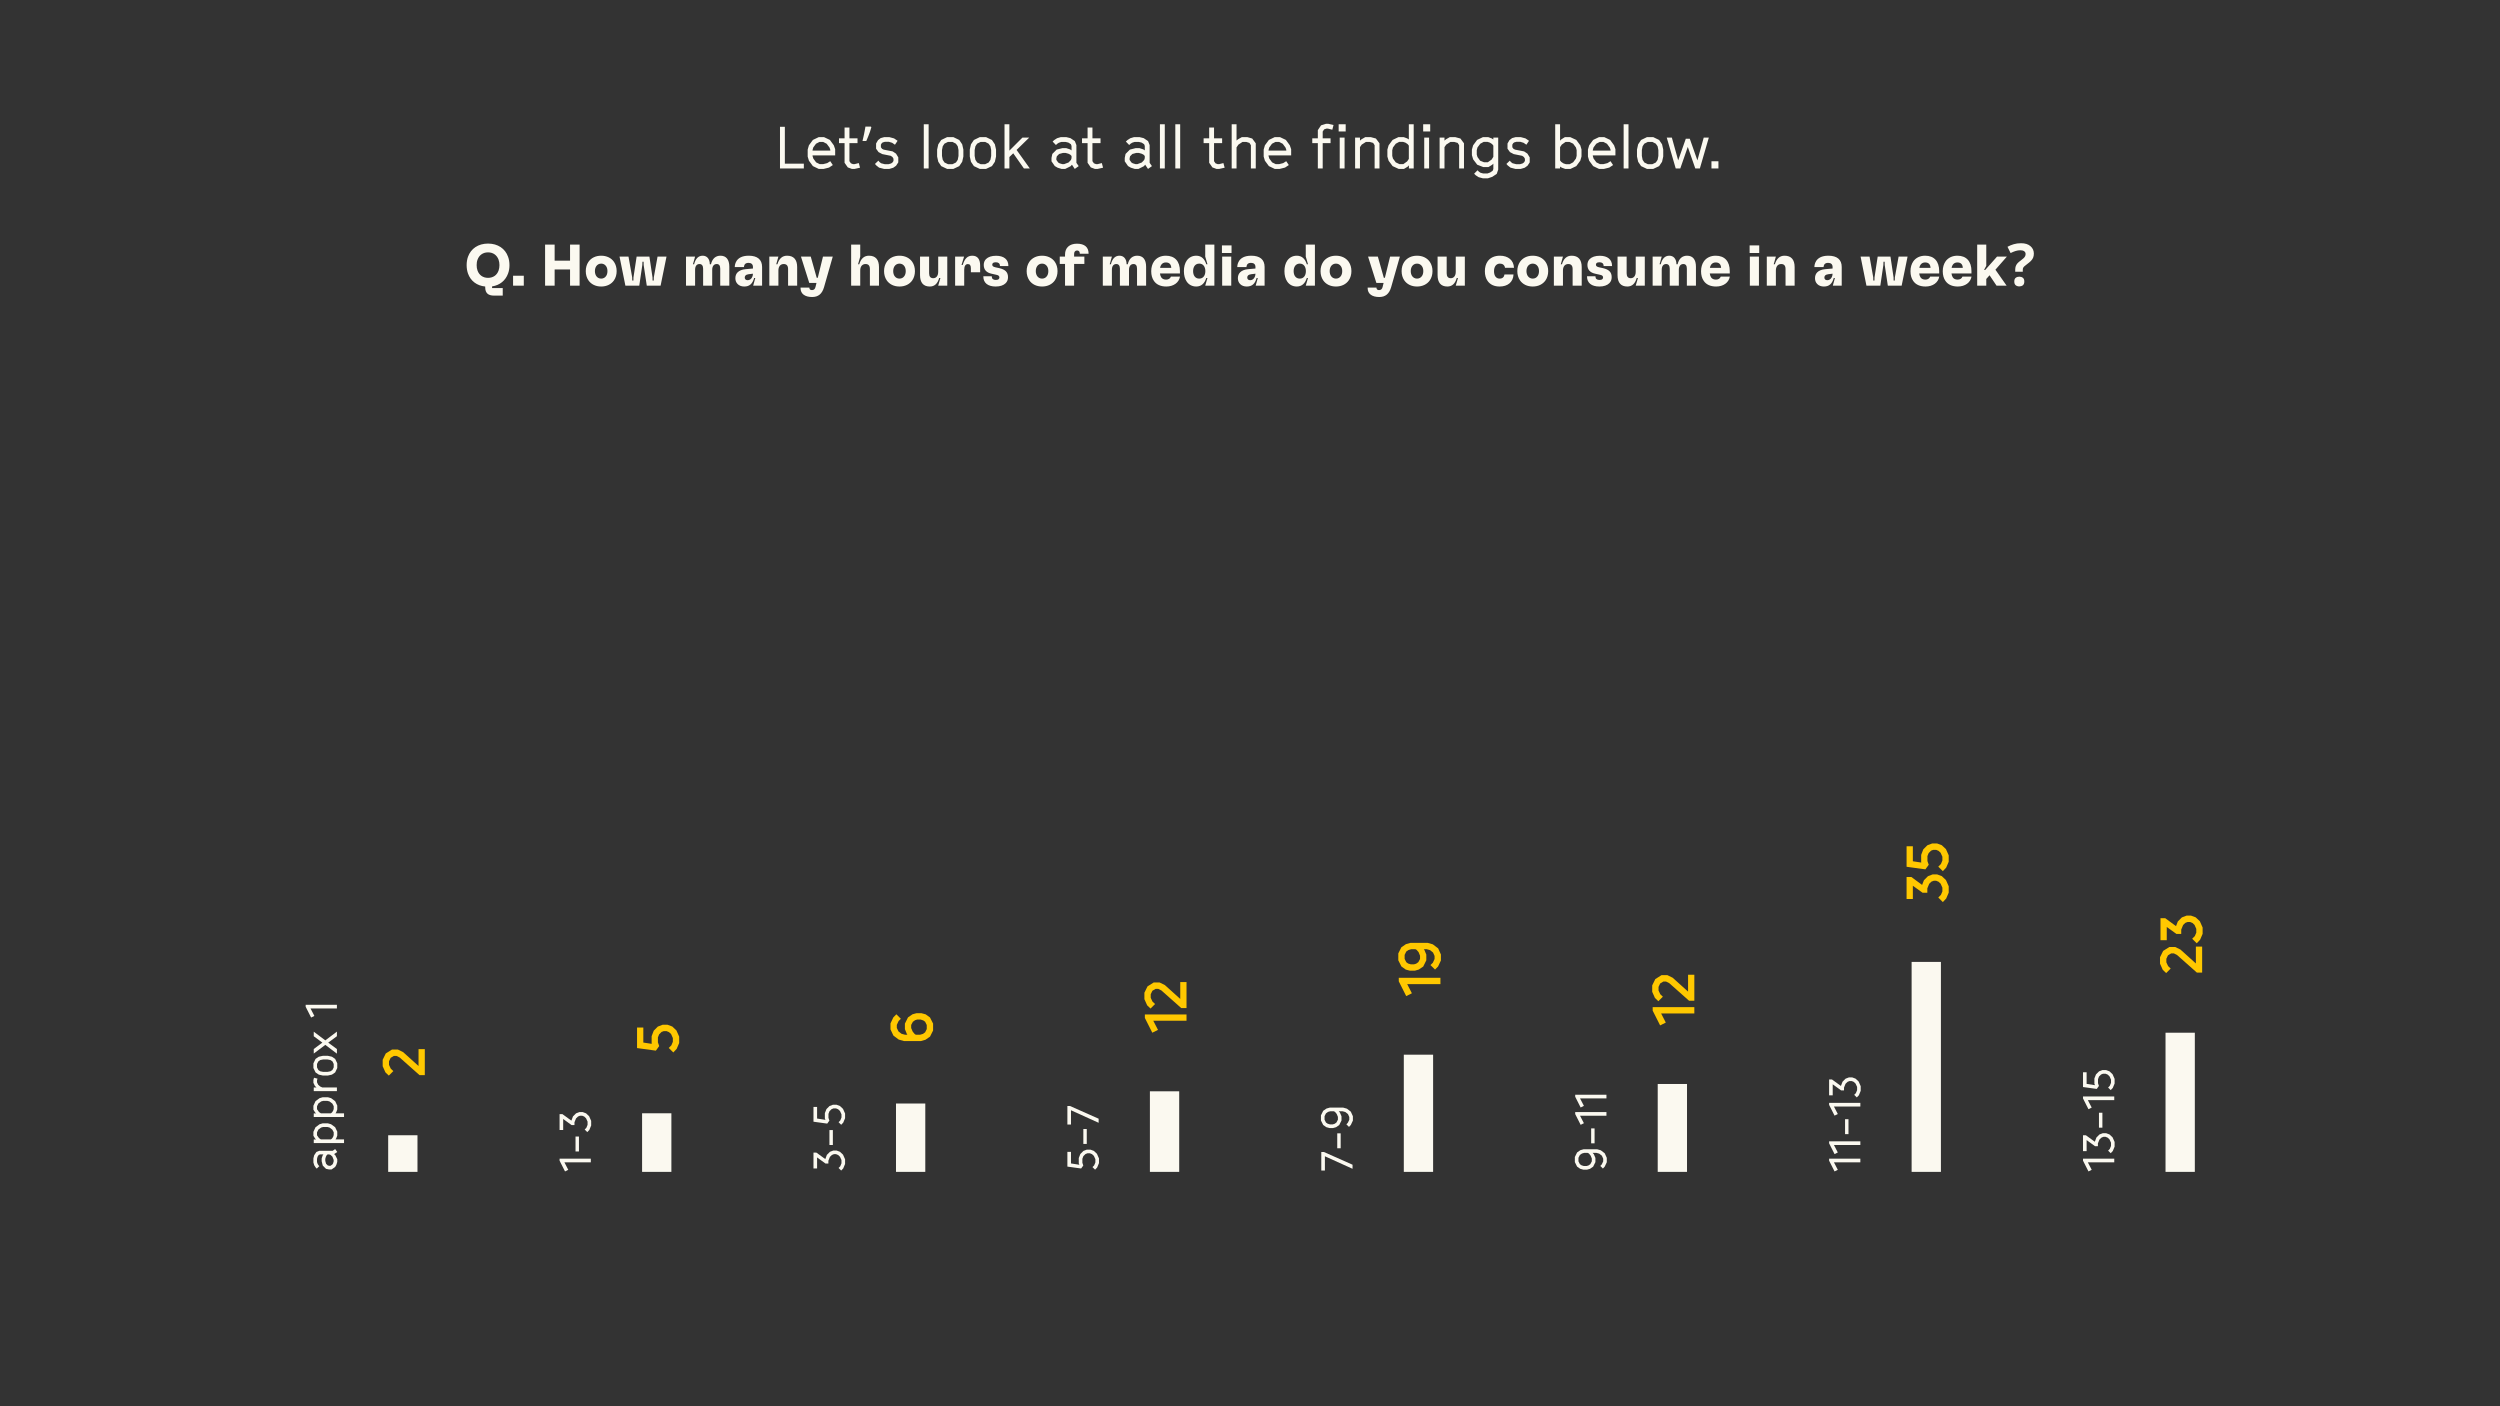 <svg width="1024" height="576" viewBox="0 0 1024 576" fill="none" xmlns="http://www.w3.org/2000/svg">
<rect x="0" y="0" width="1024" height="576" fill="#333333" stroke="none"/>
<g clip-path="url(#clip0_79_510)">
<path d="M199.895 113.808C197.783 113.808 196.247 112.656 195.599 110.832C195.335 110.136 195.239 109.416 195.239 108.6C195.239 107.784 195.335 107.04 195.599 106.368C196.247 104.544 197.783 103.368 199.895 103.368C202.031 103.368 203.543 104.544 204.215 106.368C204.455 107.04 204.575 107.784 204.575 108.6C204.575 109.416 204.455 110.136 204.215 110.832C203.543 112.704 202.007 113.808 199.895 113.808ZM191.135 108.6C191.135 109.848 191.327 111 191.687 112.032C192.767 115.08 195.311 117.024 198.743 117.36V117.672C198.743 120.096 199.991 121.08 202.367 121.08H205.919V117.984H201.551V117.312C204.743 116.832 207.071 114.888 208.103 112.032C208.487 111 208.679 109.848 208.679 108.6C208.679 107.352 208.487 106.2 208.103 105.168C206.927 101.832 203.927 99.768 199.895 99.768C195.887 99.768 192.887 101.832 191.687 105.168C191.327 106.2 191.135 107.352 191.135 108.6ZM210.153 117H214.545V112.944H210.153V117ZM233.492 117H237.404V100.2H233.492V106.776H227.18V100.2H223.268V117H227.18V110.376H233.492V117ZM246.243 117.36C248.523 117.36 250.395 116.424 251.499 114.816C252.195 113.784 252.579 112.512 252.579 111.048C252.579 109.584 252.195 108.312 251.499 107.28C250.395 105.672 248.523 104.736 246.243 104.736C243.963 104.736 242.115 105.672 241.011 107.28C240.315 108.312 239.931 109.584 239.931 111.048C239.931 112.512 240.315 113.784 241.011 114.816C242.115 116.424 243.963 117.36 246.243 117.36ZM243.675 111.048C243.675 110.232 243.891 109.536 244.227 109.032C244.683 108.36 245.403 107.976 246.243 107.976C247.107 107.976 247.803 108.36 248.259 109.032C248.619 109.536 248.811 110.232 248.811 111.048C248.811 111.864 248.619 112.56 248.259 113.064C247.803 113.736 247.107 114.12 246.243 114.12C245.403 114.12 244.683 113.736 244.227 113.064C243.891 112.56 243.675 111.864 243.675 111.048ZM256.157 117H261.845L263.093 108.528L263.141 107.208H263.621L263.645 108.528L264.917 117H270.581L273.005 105.096H269.333L267.797 113.616L267.773 114.912H267.293L267.269 113.616L265.997 105.096H260.765L259.469 113.616L259.445 114.912H258.965L258.941 113.616L257.429 105.096H253.757L256.157 117ZM280.991 117H284.711V110.52C284.711 109.008 285.359 108.144 286.535 108.144C287.423 108.144 287.999 108.792 287.999 110.04V117H291.719V110.52C291.719 109.032 292.415 108.144 293.567 108.144C294.527 108.144 295.007 108.792 295.007 110.04V117H298.727V109.248C298.727 106.32 297.455 104.736 295.103 104.736C293.303 104.736 291.791 105.744 291.215 108.24H290.735C290.735 105.936 289.463 104.736 287.831 104.736C286.031 104.736 284.879 105.96 284.303 108.24H283.823L284.711 105.096H280.991V117ZM304.83 117.36C306.99 117.36 308.238 116.256 308.886 113.856H309.366L308.502 117H312.15V109.344C312.15 106.32 310.23 104.736 306.678 104.736C301.014 104.736 300.966 108.912 300.966 109.32V109.392H304.734V109.32C304.734 109.152 304.758 107.664 306.558 107.664C307.758 107.664 308.406 108.264 308.406 109.344V109.992L305.406 110.256C303.942 110.376 302.838 110.832 302.118 111.552C301.518 112.152 301.206 112.968 301.206 113.976C301.206 114.96 301.542 115.752 302.142 116.352C302.766 117 303.726 117.36 304.83 117.36ZM305.046 113.664C305.046 113.328 305.166 113.04 305.358 112.848C305.646 112.56 306.054 112.392 306.63 112.32L308.406 112.104V112.176C308.406 112.968 307.902 114.768 306.222 114.768C305.838 114.768 305.526 114.648 305.334 114.456C305.142 114.264 305.046 114 305.046 113.664ZM315.116 117H318.836V110.784C318.836 109.128 319.676 108.144 321.02 108.144C322.22 108.144 322.796 108.864 322.796 110.184V117H326.516V109.392C326.516 106.344 325.1 104.736 322.388 104.736C320.42 104.736 319.1 105.936 318.428 108.24H317.948L318.836 105.096H315.116V117ZM332.63 121.656C335.126 121.656 336.71 120.432 337.526 117.624L341.102 105.096H337.094L334.958 113.784H334.526L332.078 105.096H328.07L331.478 115.896H334.43L334.022 117.576C333.806 118.464 333.278 118.824 332.582 118.824C331.91 118.824 331.526 118.488 331.526 117.96V117.792H327.902V118.032C327.902 120.384 329.75 121.656 332.63 121.656ZM348.631 117H352.351V110.784C352.351 109.128 353.191 108.144 354.535 108.144C355.735 108.144 356.311 108.864 356.311 110.184V117H360.031V109.392C360.031 106.344 358.639 104.736 355.927 104.736C353.959 104.736 352.615 105.936 351.943 108.24H351.463L352.351 105.096V100.2H348.631V117ZM368.423 117.36C370.703 117.36 372.575 116.424 373.679 114.816C374.375 113.784 374.759 112.512 374.759 111.048C374.759 109.584 374.375 108.312 373.679 107.28C372.575 105.672 370.703 104.736 368.423 104.736C366.143 104.736 364.295 105.672 363.191 107.28C362.495 108.312 362.111 109.584 362.111 111.048C362.111 112.512 362.495 113.784 363.191 114.816C364.295 116.424 366.143 117.36 368.423 117.36ZM365.855 111.048C365.855 110.232 366.071 109.536 366.407 109.032C366.863 108.36 367.583 107.976 368.423 107.976C369.287 107.976 369.983 108.36 370.439 109.032C370.799 109.536 370.991 110.232 370.991 111.048C370.991 111.864 370.799 112.56 370.439 113.064C369.983 113.736 369.287 114.12 368.423 114.12C367.583 114.12 366.863 113.736 366.407 113.064C366.071 112.56 365.855 111.864 365.855 111.048ZM380.853 117.36C382.773 117.36 384.045 116.184 384.693 113.856H385.197L384.285 117H388.005V105.096H384.285V111.312C384.285 112.968 383.493 113.952 382.245 113.952C381.117 113.952 380.565 113.256 380.565 111.912V105.096H376.845V112.704C376.845 115.752 378.189 117.36 380.853 117.36ZM391.217 117H394.937V110.568C394.937 108.984 395.489 108.168 396.425 108.168C397.265 108.168 397.673 108.672 397.673 109.944V111.528H401.465V108.744C401.465 106.176 400.385 104.736 398.273 104.736C396.353 104.736 395.129 105.84 394.337 108.528H393.833L394.889 105.096H391.217V117ZM407.841 117.36C409.689 117.36 411.057 116.856 411.921 115.992C412.545 115.368 412.881 114.576 412.881 113.544C412.881 111.504 411.801 110.4 409.281 109.824L407.721 109.488C406.785 109.272 406.425 108.96 406.425 108.432C406.425 108.168 406.521 107.952 406.665 107.784C406.929 107.544 407.313 107.424 407.889 107.424C408.945 107.424 409.569 107.928 409.569 108.864V108.984H413.025V108.864C413.025 106.296 411.201 104.76 408.009 104.76C406.161 104.76 404.769 105.24 403.881 106.104C403.257 106.728 402.945 107.544 402.945 108.504C402.945 110.472 404.025 111.648 406.113 112.104L408.129 112.56C409.017 112.728 409.353 113.088 409.353 113.64C409.353 113.928 409.257 114.144 409.089 114.312C408.849 114.552 408.441 114.672 407.889 114.672C406.833 114.672 406.233 114.192 406.233 113.28V113.16H402.777V113.28C402.777 115.872 404.625 117.36 407.841 117.36ZM426.829 117.36C429.109 117.36 430.981 116.424 432.085 114.816C432.781 113.784 433.165 112.512 433.165 111.048C433.165 109.584 432.781 108.312 432.085 107.28C430.981 105.672 429.109 104.736 426.829 104.736C424.549 104.736 422.701 105.672 421.597 107.28C420.901 108.312 420.517 109.584 420.517 111.048C420.517 112.512 420.901 113.784 421.597 114.816C422.701 116.424 424.549 117.36 426.829 117.36ZM424.261 111.048C424.261 110.232 424.477 109.536 424.813 109.032C425.269 108.36 425.989 107.976 426.829 107.976C427.693 107.976 428.389 108.36 428.845 109.032C429.205 109.536 429.397 110.232 429.397 111.048C429.397 111.864 429.205 112.56 428.845 113.064C428.389 113.736 427.693 114.12 426.829 114.12C425.989 114.12 425.269 113.736 424.813 113.064C424.477 112.56 424.261 111.864 424.261 111.048ZM436.237 104.256V105.096H434.077V108.096H436.237V117H439.957V108.096H444.157V105.096H439.957V103.992C439.957 103.128 440.413 102.6 441.181 102.6C441.853 102.6 442.285 103.008 442.285 103.848V103.92H445.885V103.848C445.885 101.184 444.157 99.816 441.133 99.816C438.061 99.816 436.237 101.496 436.237 104.256ZM451.71 117H455.43V110.52C455.43 109.008 456.078 108.144 457.254 108.144C458.142 108.144 458.718 108.792 458.718 110.04V117H462.438V110.52C462.438 109.032 463.134 108.144 464.286 108.144C465.246 108.144 465.726 108.792 465.726 110.04V117H469.446V109.248C469.446 106.32 468.174 104.736 465.822 104.736C464.022 104.736 462.51 105.744 461.934 108.24H461.454C461.454 105.936 460.182 104.736 458.55 104.736C456.75 104.736 455.598 105.96 455.022 108.24H454.542L455.43 105.096H451.71V117ZM477.708 117.36C480.708 117.36 482.916 115.728 483.324 113.304H479.604C479.316 114.12 478.572 114.528 477.636 114.528C476.7 114.528 476.076 114.216 475.668 113.64C475.38 113.232 475.212 112.68 475.116 112.008H483.3V111.048C483.3 107.064 481.236 104.736 477.54 104.736C475.5 104.736 473.748 105.552 472.692 107.064C471.972 108.096 471.54 109.464 471.54 111.096C471.54 112.704 471.924 114.024 472.644 115.056C473.676 116.568 475.404 117.36 477.708 117.36ZM475.164 109.728C475.236 109.224 475.404 108.792 475.644 108.456C476.076 107.808 476.748 107.496 477.54 107.496C478.932 107.496 479.7 108.264 479.748 109.728H475.164ZM489.991 117.36C492.055 117.36 493.399 116.088 494.095 113.856H494.575L493.663 117H497.407V100.2H493.663V105.096L494.575 108.24H494.095C493.399 106.008 492.055 104.736 489.991 104.736C488.335 104.736 486.967 105.48 486.079 106.752C485.335 107.832 484.927 109.296 484.927 111.048C484.927 112.8 485.335 114.264 486.079 115.344C486.967 116.64 488.335 117.36 489.991 117.36ZM488.695 111.048C488.695 110.184 488.911 109.464 489.271 108.936C489.703 108.312 490.375 107.976 491.215 107.976C492.031 107.976 492.703 108.312 493.135 108.936C493.495 109.464 493.711 110.184 493.711 111.048C493.711 111.936 493.495 112.656 493.135 113.16C492.703 113.784 492.031 114.12 491.215 114.12C490.375 114.12 489.703 113.784 489.271 113.16C488.911 112.656 488.695 111.936 488.695 111.048ZM500.6 117H504.32V105.096H500.6V117ZM500.504 103.632H504.44V100.512H500.504V103.632ZM510.658 117.36C512.818 117.36 514.066 116.256 514.714 113.856H515.194L514.33 117H517.978V109.344C517.978 106.32 516.058 104.736 512.506 104.736C506.842 104.736 506.794 108.912 506.794 109.32V109.392H510.562V109.32C510.562 109.152 510.586 107.664 512.386 107.664C513.586 107.664 514.234 108.264 514.234 109.344V109.992L511.234 110.256C509.77 110.376 508.666 110.832 507.946 111.552C507.346 112.152 507.034 112.968 507.034 113.976C507.034 114.96 507.37 115.752 507.97 116.352C508.594 117 509.554 117.36 510.658 117.36ZM510.874 113.664C510.874 113.328 510.994 113.04 511.186 112.848C511.474 112.56 511.882 112.392 512.458 112.32L514.234 112.104V112.176C514.234 112.968 513.73 114.768 512.05 114.768C511.666 114.768 511.354 114.648 511.162 114.456C510.97 114.264 510.874 114 510.874 113.664ZM531.171 117.36C533.235 117.36 534.579 116.088 535.275 113.856H535.755L534.843 117H538.587V100.2H534.843V105.096L535.755 108.24H535.275C534.579 106.008 533.235 104.736 531.171 104.736C529.515 104.736 528.147 105.48 527.259 106.752C526.515 107.832 526.107 109.296 526.107 111.048C526.107 112.8 526.515 114.264 527.259 115.344C528.147 116.64 529.515 117.36 531.171 117.36ZM529.875 111.048C529.875 110.184 530.091 109.464 530.451 108.936C530.883 108.312 531.555 107.976 532.395 107.976C533.211 107.976 533.883 108.312 534.315 108.936C534.675 109.464 534.891 110.184 534.891 111.048C534.891 111.936 534.675 112.656 534.315 113.16C533.883 113.784 533.211 114.12 532.395 114.12C531.555 114.12 530.883 113.784 530.451 113.16C530.091 112.656 529.875 111.936 529.875 111.048ZM547.204 117.36C549.484 117.36 551.356 116.424 552.46 114.816C553.156 113.784 553.54 112.512 553.54 111.048C553.54 109.584 553.156 108.312 552.46 107.28C551.356 105.672 549.484 104.736 547.204 104.736C544.924 104.736 543.076 105.672 541.972 107.28C541.276 108.312 540.892 109.584 540.892 111.048C540.892 112.512 541.276 113.784 541.972 114.816C543.076 116.424 544.924 117.36 547.204 117.36ZM544.636 111.048C544.636 110.232 544.852 109.536 545.188 109.032C545.644 108.36 546.364 107.976 547.204 107.976C548.068 107.976 548.764 108.36 549.22 109.032C549.58 109.536 549.772 110.232 549.772 111.048C549.772 111.864 549.58 112.56 549.22 113.064C548.764 113.736 548.068 114.12 547.204 114.12C546.364 114.12 545.644 113.736 545.188 113.064C544.852 112.56 544.636 111.864 544.636 111.048ZM564.919 121.656C567.415 121.656 568.999 120.432 569.815 117.624L573.391 105.096H569.383L567.247 113.784H566.815L564.367 105.096H560.359L563.767 115.896H566.719L566.311 117.576C566.095 118.464 565.567 118.824 564.871 118.824C564.199 118.824 563.815 118.488 563.815 117.96V117.792H560.191V118.032C560.191 120.384 562.039 121.656 564.919 121.656ZM580.415 117.36C582.695 117.36 584.567 116.424 585.671 114.816C586.367 113.784 586.751 112.512 586.751 111.048C586.751 109.584 586.367 108.312 585.671 107.28C584.567 105.672 582.695 104.736 580.415 104.736C578.135 104.736 576.287 105.672 575.183 107.28C574.487 108.312 574.103 109.584 574.103 111.048C574.103 112.512 574.487 113.784 575.183 114.816C576.287 116.424 578.135 117.36 580.415 117.36ZM577.847 111.048C577.847 110.232 578.063 109.536 578.399 109.032C578.855 108.36 579.575 107.976 580.415 107.976C581.279 107.976 581.975 108.36 582.431 109.032C582.791 109.536 582.983 110.232 582.983 111.048C582.983 111.864 582.791 112.56 582.431 113.064C581.975 113.736 581.279 114.12 580.415 114.12C579.575 114.12 578.855 113.736 578.399 113.064C578.063 112.56 577.847 111.864 577.847 111.048ZM592.845 117.36C594.765 117.36 596.037 116.184 596.685 113.856H597.189L596.277 117H599.997V105.096H596.277V111.312C596.277 112.968 595.485 113.952 594.237 113.952C593.109 113.952 592.557 113.256 592.557 111.912V105.096H588.837V112.704C588.837 115.752 590.181 117.36 592.845 117.36ZM614.228 117.36C617.516 117.36 619.796 115.608 619.94 112.416H616.244C616.076 113.52 615.38 114.12 614.252 114.12C613.508 114.12 612.908 113.808 612.5 113.232C612.14 112.704 611.948 111.984 611.948 111.096C611.948 110.16 612.164 109.464 612.524 108.912C612.956 108.312 613.58 107.976 614.372 107.976C615.524 107.976 616.268 108.576 616.46 109.704H620.132C620.012 106.536 617.684 104.736 614.372 104.736C612.164 104.736 610.388 105.552 609.332 107.064C608.612 108.096 608.204 109.464 608.204 111.096C608.204 112.704 608.588 114.024 609.308 115.056C610.34 116.568 612.068 117.36 614.228 117.36ZM627.805 117.36C630.085 117.36 631.957 116.424 633.061 114.816C633.757 113.784 634.141 112.512 634.141 111.048C634.141 109.584 633.757 108.312 633.061 107.28C631.957 105.672 630.085 104.736 627.805 104.736C625.525 104.736 623.677 105.672 622.573 107.28C621.877 108.312 621.493 109.584 621.493 111.048C621.493 112.512 621.877 113.784 622.573 114.816C623.677 116.424 625.525 117.36 627.805 117.36ZM625.237 111.048C625.237 110.232 625.453 109.536 625.789 109.032C626.245 108.36 626.965 107.976 627.805 107.976C628.669 107.976 629.365 108.36 629.821 109.032C630.181 109.536 630.373 110.232 630.373 111.048C630.373 111.864 630.181 112.56 629.821 113.064C629.365 113.736 628.669 114.12 627.805 114.12C626.965 114.12 626.245 113.736 625.789 113.064C625.453 112.56 625.237 111.864 625.237 111.048ZM636.467 117H640.187V110.784C640.187 109.128 641.027 108.144 642.371 108.144C643.571 108.144 644.147 108.864 644.147 110.184V117H647.867V109.392C647.867 106.344 646.451 104.736 643.739 104.736C641.771 104.736 640.451 105.936 639.779 108.24H639.299L640.187 105.096H636.467V117ZM655.107 117.36C656.955 117.36 658.323 116.856 659.187 115.992C659.811 115.368 660.147 114.576 660.147 113.544C660.147 111.504 659.067 110.4 656.547 109.824L654.987 109.488C654.051 109.272 653.691 108.96 653.691 108.432C653.691 108.168 653.787 107.952 653.931 107.784C654.195 107.544 654.579 107.424 655.155 107.424C656.211 107.424 656.835 107.928 656.835 108.864V108.984H660.291V108.864C660.291 106.296 658.467 104.76 655.275 104.76C653.427 104.76 652.035 105.24 651.147 106.104C650.523 106.728 650.211 107.544 650.211 108.504C650.211 110.472 651.291 111.648 653.379 112.104L655.395 112.56C656.283 112.728 656.619 113.088 656.619 113.64C656.619 113.928 656.523 114.144 656.355 114.312C656.115 114.552 655.707 114.672 655.155 114.672C654.099 114.672 653.499 114.192 653.499 113.28V113.16H650.043V113.28C650.043 115.872 651.891 117.36 655.107 117.36ZM666.556 117.36C668.476 117.36 669.748 116.184 670.396 113.856H670.9L669.988 117H673.708V105.096H669.988V111.312C669.988 112.968 669.196 113.952 667.948 113.952C666.82 113.952 666.268 113.256 666.268 111.912V105.096H662.548V112.704C662.548 115.752 663.892 117.36 666.556 117.36ZM676.921 117H680.641V110.52C680.641 109.008 681.289 108.144 682.465 108.144C683.353 108.144 683.929 108.792 683.929 110.04V117H687.648V110.52C687.648 109.032 688.345 108.144 689.497 108.144C690.457 108.144 690.937 108.792 690.937 110.04V117H694.657V109.248C694.657 106.32 693.385 104.736 691.033 104.736C689.233 104.736 687.721 105.744 687.145 108.24H686.665C686.665 105.936 685.393 104.736 683.761 104.736C681.961 104.736 680.809 105.96 680.233 108.24H679.753L680.641 105.096H676.921V117ZM702.919 117.36C705.919 117.36 708.127 115.728 708.535 113.304H704.815C704.527 114.12 703.783 114.528 702.847 114.528C701.911 114.528 701.287 114.216 700.879 113.64C700.591 113.232 700.423 112.68 700.327 112.008H708.511V111.048C708.511 107.064 706.447 104.736 702.751 104.736C700.711 104.736 698.959 105.552 697.903 107.064C697.183 108.096 696.751 109.464 696.751 111.096C696.751 112.704 697.135 114.024 697.855 115.056C698.887 116.568 700.615 117.36 702.919 117.36ZM700.375 109.728C700.447 109.224 700.615 108.792 700.855 108.456C701.287 107.808 701.959 107.496 702.751 107.496C704.143 107.496 704.911 108.264 704.959 109.728H700.375ZM716.741 117H720.461V105.096H716.741V117ZM716.645 103.632H720.581V100.512H716.645V103.632ZM723.678 117H727.398V110.784C727.398 109.128 728.238 108.144 729.582 108.144C730.782 108.144 731.358 108.864 731.358 110.184V117H735.078V109.392C735.078 106.344 733.662 104.736 730.95 104.736C728.982 104.736 727.662 105.936 726.99 108.24H726.51L727.398 105.096H723.678V117ZM747.048 117.36C749.208 117.36 750.456 116.256 751.104 113.856H751.584L750.72 117H754.368V109.344C754.368 106.32 752.448 104.736 748.896 104.736C743.232 104.736 743.184 108.912 743.184 109.32V109.392H746.952V109.32C746.952 109.152 746.976 107.664 748.776 107.664C749.976 107.664 750.624 108.264 750.624 109.344V109.992L747.624 110.256C746.16 110.376 745.056 110.832 744.336 111.552C743.736 112.152 743.424 112.968 743.424 113.976C743.424 114.96 743.76 115.752 744.36 116.352C744.984 117 745.944 117.36 747.048 117.36ZM747.264 113.664C747.264 113.328 747.384 113.04 747.576 112.848C747.864 112.56 748.272 112.392 748.848 112.32L750.624 112.104V112.176C750.624 112.968 750.12 114.768 748.44 114.768C748.056 114.768 747.744 114.648 747.552 114.456C747.36 114.264 747.264 114 747.264 113.664ZM764.493 117H770.181L771.429 108.528L771.477 107.208H771.957L771.981 108.528L773.253 117H778.917L781.341 105.096H777.669L776.133 113.616L776.109 114.912H775.629L775.605 113.616L774.333 105.096H769.101L767.805 113.616L767.781 114.912H767.301L767.277 113.616L765.765 105.096H762.093L764.493 117ZM788.701 117.36C791.701 117.36 793.909 115.728 794.317 113.304H790.597C790.309 114.12 789.565 114.528 788.629 114.528C787.693 114.528 787.069 114.216 786.661 113.64C786.373 113.232 786.205 112.68 786.109 112.008H794.293V111.048C794.293 107.064 792.229 104.736 788.533 104.736C786.493 104.736 784.741 105.552 783.685 107.064C782.965 108.096 782.533 109.464 782.533 111.096C782.533 112.704 782.917 114.024 783.637 115.056C784.669 116.568 786.397 117.36 788.701 117.36ZM786.157 109.728C786.229 109.224 786.397 108.792 786.637 108.456C787.069 107.808 787.741 107.496 788.533 107.496C789.925 107.496 790.693 108.264 790.741 109.728H786.157ZM801.919 117.36C804.919 117.36 807.127 115.728 807.535 113.304H803.815C803.527 114.12 802.783 114.528 801.847 114.528C800.911 114.528 800.287 114.216 799.879 113.64C799.591 113.232 799.423 112.68 799.327 112.008H807.511V111.048C807.511 107.064 805.447 104.736 801.751 104.736C799.711 104.736 797.959 105.552 796.903 107.064C796.183 108.096 795.751 109.464 795.751 111.096C795.751 112.704 796.135 114.024 796.855 115.056C797.887 116.568 799.615 117.36 801.919 117.36ZM799.375 109.728C799.447 109.224 799.615 108.792 799.855 108.456C800.287 107.808 800.959 107.496 801.751 107.496C803.143 107.496 803.911 108.264 803.959 109.728H799.375ZM809.858 117H813.578V114.264L814.922 112.752L817.778 117H821.906L817.322 110.472L822.026 105.096H817.994L813.146 110.568H812.666L813.578 108.864V100.2H809.858V117ZM825.435 110.448C825.435 109.92 825.507 109.448 825.651 109.032C825.795 108.616 826.027 108.224 826.347 107.856C826.683 107.488 827.123 107.112 827.667 106.728C828.147 106.376 828.531 106.064 828.819 105.792C829.123 105.52 829.339 105.248 829.467 104.976C829.611 104.704 829.683 104.4 829.683 104.064C829.683 103.552 829.491 103.168 829.107 102.912C828.739 102.64 828.219 102.504 827.547 102.504C826.875 102.504 826.211 102.608 825.555 102.816C824.899 103.024 824.227 103.304 823.539 103.656L822.267 101.088C823.051 100.656 823.899 100.304 824.811 100.032C825.723 99.76 826.723 99.624 827.811 99.624C829.475 99.624 830.763 100.024 831.675 100.824C832.603 101.624 833.067 102.64 833.067 103.872C833.067 104.528 832.963 105.096 832.755 105.576C832.547 106.056 832.235 106.504 831.819 106.92C831.403 107.32 830.883 107.752 830.259 108.216C829.795 108.552 829.435 108.84 829.179 109.08C828.923 109.32 828.747 109.552 828.651 109.776C828.571 110 828.531 110.28 828.531 110.616V111.312H825.435V110.448ZM825.051 115.32C825.051 114.584 825.251 114.072 825.651 113.784C826.051 113.48 826.539 113.328 827.115 113.328C827.675 113.328 828.155 113.48 828.555 113.784C828.955 114.072 829.155 114.584 829.155 115.32C829.155 116.024 828.955 116.536 828.555 116.856C828.155 117.16 827.675 117.312 827.115 117.312C826.539 117.312 826.051 117.16 825.651 116.856C825.251 116.536 825.051 116.024 825.051 115.32Z" fill="#FBF9F0"/>
<path d="M319.483 69H329.251V67.032H321.475V51.936H319.483V69ZM335.364 69.192H337.356L339.564 68.64L341.124 67.608L340.068 66.024L338.82 66.816L337.188 67.224H335.748L334.284 66.504L333.132 64.944L332.82 63.888V63.648H342.084V61.128L341.532 59.52L339.924 57.312L337.5 56.16H335.364L332.964 57.312L331.332 59.52L330.828 61.272V64.128L331.332 65.832L332.964 68.04L335.364 69.192ZM332.82 61.68V61.464L333.108 60.408L334.236 58.872L335.676 58.128H337.164L338.628 58.896L339.78 60.456L340.092 61.368V61.68H332.82ZM348.935 69.192H350.039L352.271 68.688L351.767 66.792L350.063 67.224H349.391L348.527 66.888L347.927 66.024V58.632H351.239V56.664H347.927V52.248H345.935V56.664H343.655V58.632H345.935V66.672L347.255 68.568L348.935 69.192ZM356.904 52.128C356.76 52.688 356.576 53.296 356.352 53.952C356.128 54.608 355.88 55.264 355.608 55.92C355.352 56.56 355.096 57.168 354.84 57.744H353.28C353.392 57.296 353.504 56.816 353.616 56.304C353.744 55.792 353.856 55.28 353.952 54.768C354.064 54.24 354.16 53.728 354.24 53.232C354.336 52.736 354.416 52.28 354.48 51.864H356.736L356.904 52.128ZM362.108 69.192H364.243L365.876 68.712L367.028 67.896L367.94 66.504V64.464L367.004 62.928L365.636 62.016L361.964 61.296L361.292 60.96L360.812 60.312V59.256L361.148 58.68L361.556 58.344L362.468 58.08H364.076L365.42 58.488L366.572 59.28L367.652 57.672L366.212 56.688L364.243 56.16H362.204L360.715 56.568L359.636 57.408L358.844 58.776V60.912L359.852 62.304L361.388 63.12L364.844 63.816L365.564 64.32L365.972 65.016V65.928L365.588 66.528L364.988 66.96L363.98 67.248H362.372L360.884 66.864L360.236 66.36L359.78 65.808L358.388 67.152L358.94 67.776L360.068 68.664L362.108 69.192ZM378.379 69H380.371V50.904H378.379V69ZM387.947 69.192H390.491L392.915 68.04L394.115 66.264L394.595 64.104V61.272L394.115 59.112L392.915 57.336L390.491 56.16H387.947L385.523 57.336L384.323 59.112L383.843 61.272V64.104L384.323 66.264L385.523 68.04L387.947 69.192ZM388.283 67.248L386.867 66.552L386.147 65.472L385.835 63.864V61.464L386.147 59.904L386.843 58.848L388.283 58.128H390.155L391.547 58.848L392.291 59.904L392.603 61.464V63.864L392.291 65.472L391.571 66.552L390.155 67.248H388.283ZM401.33 69.192H403.874L406.298 68.04L407.498 66.264L407.978 64.104V61.272L407.498 59.112L406.298 57.336L403.874 56.16H401.33L398.906 57.336L397.706 59.112L397.226 61.272V64.104L397.706 66.264L398.906 68.04L401.33 69.192ZM401.666 67.248L400.25 66.552L399.53 65.472L399.218 63.864V61.464L399.53 59.904L400.226 58.848L401.666 58.128H403.538L404.93 58.848L405.674 59.904L405.986 61.464V63.864L405.674 65.472L404.954 66.552L403.538 67.248H401.666ZM411.449 69H413.441V64.32L415.025 62.784L419.393 69H421.817L416.393 61.416L421.577 56.352H418.793L413.441 61.704V50.904H411.449V69ZM434.823 69.192H436.311L438.519 68.088L439.071 67.464L440.223 69.192L441.831 68.04L440.895 66.696V59.424L440.247 57.792L438.471 56.592L436.743 56.16H434.511L432.975 56.616L431.823 57.36L431.151 57.984L432.519 59.4L432.975 58.944L433.719 58.464L434.751 58.128H436.455L437.631 58.416L438.639 59.064L438.903 59.784V61.608L438.327 61.2L436.719 60.672H435.183L432.807 61.272L431.031 63.048L430.695 64.68V66.072L432.039 68.016L433.191 68.688L434.823 69.192ZM435.111 67.224L433.983 66.888L433.431 66.552L432.687 65.496V64.848L432.879 64.008L433.815 63.072L435.399 62.64H436.479L437.655 62.976L438.399 63.36L438.903 63.888V64.776L438.663 65.52L437.679 66.552L435.879 67.224H435.111ZM448.474 69.192H449.578L451.81 68.688L451.306 66.792L449.602 67.224H448.93L448.066 66.888L447.466 66.024V58.632H450.778V56.664H447.466V52.248H445.474V56.664H443.194V58.632H445.474V66.672L446.794 68.568L448.474 69.192ZM464.823 69.192H466.311L468.519 68.088L469.071 67.464L470.223 69.192L471.831 68.04L470.895 66.696V59.424L470.247 57.792L468.471 56.592L466.743 56.16H464.511L462.975 56.616L461.823 57.36L461.151 57.984L462.519 59.4L462.975 58.944L463.719 58.464L464.751 58.128H466.455L467.631 58.416L468.639 59.064L468.903 59.784V61.608L468.327 61.2L466.719 60.672H465.183L462.807 61.272L461.031 63.048L460.695 64.68V66.072L462.039 68.016L463.191 68.688L464.823 69.192ZM465.111 67.224L463.983 66.888L463.431 66.552L462.687 65.496V64.848L462.879 64.008L463.815 63.072L465.399 62.64H466.479L467.655 62.976L468.399 63.36L468.903 63.888V64.776L468.663 65.52L467.679 66.552L465.879 67.224H465.111ZM475.105 69H477.097V50.904H475.105V69ZM481.41 69H483.402V50.904H481.41V69ZM498.278 69.192H499.382L501.614 68.688L501.11 66.792L499.406 67.224H498.734L497.87 66.888L497.27 66.024V58.632H500.582V56.664H497.27V52.248H495.278V56.664H492.998V58.632H495.278V66.672L496.598 68.568L498.278 69.192ZM504.496 69H506.488V60.36L507.256 59.232L508.936 58.128H510.472L511.768 58.536L512.368 59.472V69H514.36V58.704L512.896 56.736L510.88 56.16H508.672L507.064 57.072L506.488 57.552V50.904H504.496V69ZM522.137 69.192H524.129L526.337 68.64L527.897 67.608L526.841 66.024L525.593 66.816L523.961 67.224H522.521L521.057 66.504L519.905 64.944L519.593 63.888V63.648H528.857V61.128L528.305 59.52L526.697 57.312L524.273 56.16H522.137L519.737 57.312L518.105 59.52L517.601 61.272V64.128L518.105 65.832L519.737 68.04L522.137 69.192ZM519.593 61.68V61.464L519.881 60.408L521.009 58.872L522.449 58.128H523.937L525.401 58.896L526.553 60.456L526.865 61.368V61.68H519.593ZM539.786 69H541.778V58.632H544.994V56.664H541.778V53.88L542.378 52.992L543.29 52.68H543.938L545.714 53.136L546.218 51.192L544.082 50.712H543.122L541.106 51.336L539.786 53.304V56.664H537.506V58.632H539.786V69ZM548.314 53.856H551.194V50.904H548.314V53.856ZM548.746 69H550.738V56.352H548.746V69ZM555.051 69H557.043V60.264L557.763 59.232L559.491 58.128H561.027L562.443 58.536L563.043 59.472V69H565.035V58.704L563.571 56.736L561.435 56.16H559.227L557.643 57.072L557.043 57.6V56.352H555.051V69ZM572.905 69.192H575.065L576.553 68.28L577.081 67.728V69H579.049V50.904H577.057V57.12L576.385 56.688L574.945 56.16H572.809L570.409 57.312L568.777 59.52L568.273 61.272V64.128L568.777 65.832L570.409 68.04L572.905 69.192ZM573.217 67.224L571.705 66.504L570.553 64.944L570.265 63.864V61.536L570.553 60.408L571.705 58.872L573.121 58.104H574.657L575.641 58.416L576.553 59.016L577.057 59.64V65.088L576.361 66.12L574.801 67.224H573.217ZM582.931 53.856H585.811V50.904H582.931V53.856ZM583.363 69H585.355V56.352H583.363V69ZM589.668 69H591.66V60.264L592.38 59.232L594.108 58.128H595.644L597.06 58.536L597.66 59.472V69H599.652V58.704L598.188 56.736L596.052 56.16H593.844L592.26 57.072L591.66 57.6V56.352H589.668V69ZM607.354 73.032H609.466L611.242 72.432L613.066 71.208L613.666 69.456V56.352H611.674V57.12L611.002 56.688L609.562 56.16H607.426L605.026 57.312L603.394 59.52L602.89 61.272V63.552L603.394 65.256L605.074 67.464L607.522 68.424H609.682L611.17 67.512L611.674 67.032V69.24L611.386 69.96L610.354 70.656L609.25 71.064H607.546L606.394 70.752L605.794 70.344L605.194 69.744L603.802 71.16L604.474 71.808L605.65 72.576L607.354 73.032ZM607.834 66.456L606.274 65.832L605.17 64.32L604.882 63.288V61.536L605.17 60.408L606.322 58.872L607.738 58.104H609.274L610.258 58.416L611.17 59.016L611.674 59.64V64.224L610.978 65.352L609.418 66.456H607.834ZM620.74 69.192H622.876L624.508 68.712L625.66 67.896L626.572 66.504V64.464L625.636 62.928L624.268 62.016L620.596 61.296L619.924 60.96L619.444 60.312V59.256L619.78 58.68L620.188 58.344L621.1 58.08H622.708L624.052 58.488L625.204 59.28L626.284 57.672L624.844 56.688L622.876 56.16H620.836L619.348 56.568L618.268 57.408L617.476 58.776V60.912L618.484 62.304L620.02 63.12L623.476 63.816L624.196 64.32L624.604 65.016V65.928L624.22 66.528L623.62 66.96L622.612 67.248H621.004L619.516 66.864L618.868 66.36L618.412 65.808L617.02 67.152L617.572 67.776L618.7 68.664L620.74 69.192ZM641.116 69.192H643.252L645.652 68.04L647.284 65.832L647.788 64.08V61.224L647.284 59.52L645.652 57.312L643.156 56.16H640.996L639.532 57.072L639.004 57.624V50.904H637.012V69H639.004V68.232L639.676 68.664L641.116 69.192ZM641.404 67.248L640.42 66.936L639.508 66.336L639.004 65.712V60.264L639.7 59.232L641.26 58.128H642.844L644.356 58.848L645.508 60.408L645.796 61.488V63.816L645.508 64.944L644.356 66.48L642.94 67.248H641.404ZM654.958 69.192H656.95L659.158 68.64L660.718 67.608L659.662 66.024L658.414 66.816L656.782 67.224H655.342L653.878 66.504L652.726 64.944L652.414 63.888V63.648H661.678V61.128L661.126 59.52L659.518 57.312L657.094 56.16H654.958L652.558 57.312L650.926 59.52L650.422 61.272V64.128L650.926 65.832L652.558 68.04L654.958 69.192ZM652.414 61.68V61.464L652.702 60.408L653.83 58.872L655.27 58.128H656.758L658.222 58.896L659.374 60.456L659.686 61.368V61.68H652.414ZM665.043 69H667.035V50.904H665.043V69ZM674.612 69.192H677.156L679.58 68.04L680.78 66.264L681.26 64.104V61.272L680.78 59.112L679.58 57.336L677.156 56.16H674.612L672.188 57.336L670.988 59.112L670.508 61.272V64.104L670.988 66.264L672.188 68.04L674.612 69.192ZM674.948 67.248L673.532 66.552L672.812 65.472L672.5 63.864V61.464L672.812 59.904L673.508 58.848L674.948 58.128H676.82L678.212 58.848L678.956 59.904L679.268 61.464V63.864L678.956 65.472L678.236 66.552L676.82 67.248H674.948ZM686.374 69H688.246L691.318 60.168L694.39 69H696.262L699.934 56.352H697.846L695.254 65.688L692.134 56.832H690.502L687.382 65.688L684.79 56.352H682.702L686.374 69ZM701.014 69H703.87V66.048H701.014V69Z" fill="#FBF9F0"/>
<rect x="159" y="465" width="12" height="15" fill="#FBF9F0"/>
<path d="M138.144 475.914V474.798L137.316 473.142L136.848 472.728L138.144 471.864L137.28 470.658L136.272 471.36H130.818L129.594 471.846L128.694 473.178L128.37 474.474V476.148L128.712 477.3L129.27 478.164L129.738 478.668L130.8 477.642L130.458 477.3L130.098 476.742L129.846 475.968V474.69L130.062 473.808L130.548 473.052L131.088 472.854H132.456L132.15 473.286L131.754 474.492V475.644L132.204 477.426L133.536 478.758L134.76 479.01H135.804L137.262 478.002L137.766 477.138L138.144 475.914ZM136.668 475.698L136.416 476.544L136.164 476.958L135.372 477.516H134.886L134.256 477.372L133.554 476.67L133.23 475.482V474.672L133.482 473.79L133.77 473.232L134.166 472.854H134.832L135.39 473.034L136.164 473.772L136.668 475.122V475.698ZM140.916 468.202V466.708H137.424L137.748 466.204L138.144 465.124V463.522L137.28 461.722L135.624 460.498L134.31 460.12H132.168L130.89 460.498L129.234 461.722L128.37 463.594V465.214L129.054 466.33L129.468 466.726H128.514V468.202H140.916ZM136.686 464.908L136.452 465.646L136.002 466.33L135.534 466.708H131.448L130.674 466.186L129.846 465.016V463.828L130.386 462.694L131.556 461.83L132.366 461.614H134.112L134.958 461.83L136.11 462.694L136.686 463.756V464.908ZM140.916 457.515V456.021H137.424L137.748 455.517L138.144 454.437V452.835L137.28 451.035L135.624 449.811L134.31 449.433H132.168L130.89 449.811L129.234 451.035L128.37 452.907V454.527L129.054 455.643L129.468 456.039H128.514V457.515H140.916ZM136.686 454.221L136.452 454.959L136.002 455.643L135.534 456.021H131.448L130.674 455.499L129.846 454.329V453.141L130.386 452.007L131.556 451.143L132.366 450.927H134.112L134.958 451.143L136.11 452.007L136.686 453.069V454.221ZM138 446.917V445.423H132.006L131.142 445.027L130.314 444.289L129.846 443.299V442.525L130.044 441.805L128.622 441.445L128.37 442.345V443.515L128.946 444.739L129.612 445.423H128.514V446.917H138ZM138.144 437.453V435.545L137.28 433.727L135.948 432.827L134.328 432.467H132.204L130.584 432.827L129.252 433.727L128.37 435.545V437.453L129.252 439.271L130.584 440.171L132.204 440.531H134.328L135.948 440.171L137.28 439.271L138.144 437.453ZM136.686 437.201L136.164 438.263L135.354 438.803L134.148 439.037H132.348L131.178 438.803L130.386 438.281L129.846 437.201V435.797L130.386 434.753L131.178 434.195L132.348 433.961H134.148L135.354 434.195L136.164 434.735L136.686 435.797V437.201ZM138 431.579V429.689L134.436 427.061L138 424.433V422.543L133.248 426.143L128.514 422.579V424.451L132.042 427.061L128.514 429.671V431.543L133.248 427.979L138 431.579ZM138 413.059V411.565H125.202V412.375L127.434 416.785L128.766 416.119L127.182 413.059H138Z" fill="#FBF9F0"/>
<rect x="263" y="456" width="12" height="24" fill="#FBF9F0"/>
<path d="M242 476.094V474.6H229.202V475.41L231.434 479.82L232.766 479.154L231.182 476.094H242ZM237.14 471.638V465.518H235.736V471.638H237.14ZM242.144 461.01V459.102L241.298 457.194L240.056 456.024L238.652 455.502H237.338L235.952 456.024L234.692 457.284L234.044 459.012L230.372 456.348H229.202V462.846H230.678V458.328L234.116 460.83H235.304V459.678L235.934 458.112L236.762 457.32L237.554 456.996H238.454L239.3 457.338L240.056 458.058L240.668 459.408V460.74L240.164 461.964L239.48 462.648L240.542 463.71L241.388 462.828L242.144 461.01Z" fill="#FBF9F0"/>
<rect x="367" y="452" width="12" height="28" fill="#FBF9F0"/>
<path d="M346.144 476.76V474.852L345.298 472.944L344.056 471.774L342.652 471.252H341.338L339.952 471.774L338.692 473.034L338.044 474.762L334.372 472.098H333.202V478.596H334.678V474.078L338.116 476.58H339.304V475.428L339.934 473.862L340.762 473.07L341.554 472.746H342.454L343.3 473.088L344.056 473.808L344.668 475.158V476.49L344.164 477.714L343.48 478.398L344.542 479.46L345.388 478.578L346.144 476.76ZM341.14 469.002V462.882H339.736V469.002H341.14ZM346.144 458.013V456.105L345.298 454.197L344.056 453.027L342.652 452.505H341.158L339.772 453.027L338.512 454.287L337.864 455.943V458.121L338.116 458.697L334.678 458.157V453.405H333.202V459.453L338.836 460.227L339.718 459.003L339.34 457.887V456.249L339.754 455.151L340.6 454.323L341.392 453.999H342.436L343.282 454.341L344.056 455.061L344.668 456.411V457.743L344.164 458.967L343.48 459.651L344.542 460.713L345.388 459.831L346.144 458.013Z" fill="#FBF9F0"/>
<rect x="471" y="447" width="12" height="33" fill="#FBF9F0"/>
<path d="M450.144 476.4V474.492L449.298 472.584L448.056 471.414L446.652 470.892H445.158L443.772 471.414L442.512 472.674L441.864 474.33V476.508L442.116 477.084L438.678 476.544V471.792H437.202V477.84L442.836 478.614L443.718 477.39L443.34 476.274V474.636L443.754 473.538L444.6 472.71L445.392 472.386H446.436L447.282 472.728L448.056 473.448L448.668 474.798V476.13L448.164 477.354L447.48 478.038L448.542 479.1L449.388 478.218L450.144 476.4ZM445.14 468.545V462.425H443.736V468.545H445.14ZM450 459.896V458.222L438.282 453.02H437.202V460.616H438.678V454.766L450 459.896Z" fill="#FBF9F0"/>
<rect x="575" y="432" width="12" height="48" fill="#FBF9F0"/>
<path d="M554 478.74V477.066L542.282 471.864H541.202V479.46H542.678V473.61L554 478.74ZM549.14 470.338V464.218H547.736V470.338H549.14ZM554.144 458.989V457.207L553.298 455.335L551.696 454.111L550.166 453.679H544.676L543.326 454.057L541.976 454.993L541.058 456.847V458.953L541.976 460.789L543.254 461.689L544.568 462.049H546.008L547.25 461.707L548.546 460.825L549.482 458.953V457.243L548.852 455.749L548.348 455.173H549.914L551.048 455.479L552.128 456.325L552.668 457.531V458.665L552.056 459.925L551.48 460.519L552.542 461.581L553.298 460.789L554.144 458.989ZM548.006 458.629L547.394 459.799L546.638 460.321L545.846 460.555H544.766L543.812 460.267L543.11 459.781L542.534 458.629V457.189L543.11 456.037L543.974 455.425L544.892 455.173H546.314L546.818 455.425L547.502 456.253L548.006 457.459V458.629Z" fill="#FBF9F0"/>
<rect x="679" y="444" width="12" height="36" fill="#FBF9F0"/>
<path d="M658.144 476.04V474.258L657.298 472.386L655.696 471.162L654.166 470.73H648.676L647.326 471.108L645.976 472.044L645.058 473.898V476.004L645.976 477.84L647.254 478.74L648.568 479.1H650.008L651.25 478.758L652.546 477.876L653.482 476.004V474.294L652.852 472.8L652.348 472.224H653.914L655.048 472.53L656.128 473.376L656.668 474.582V475.716L656.056 476.976L655.48 477.57L656.542 478.632L657.298 477.84L658.144 476.04ZM652.006 475.68L651.394 476.85L650.638 477.372L649.846 477.606H648.766L647.812 477.318L647.11 476.832L646.534 475.68V474.24L647.11 473.088L647.974 472.476L648.892 472.224H650.314L650.818 472.476L651.502 473.304L652.006 474.51V475.68ZM653.14 468.299V462.179H651.736V468.299H653.14ZM658 457.004V455.51H645.202V456.32L647.434 460.73L648.766 460.064L647.182 457.004H658ZM658 449.903V448.409H645.202V449.219L647.434 453.629L648.766 452.963L647.182 449.903H658Z" fill="#FBF9F0"/>
<rect x="783" y="394" width="12" height="86" fill="#FBF9F0"/>
<path d="M762 476.094V474.6H749.202V475.41L751.434 479.82L752.766 479.154L751.182 476.094H762ZM762 468.992V467.498H749.202V468.308L751.434 472.718L752.766 472.052L751.182 468.992H762ZM757.14 464.537V458.417H755.736V464.537H757.14ZM762 453.242V451.748H749.202V452.558L751.434 456.968L752.766 456.302L751.182 453.242H762ZM762.144 446.807V444.899L761.298 442.991L760.056 441.821L758.652 441.299H757.338L755.952 441.821L754.692 443.081L754.044 444.809L750.372 442.145H749.202V448.643H750.678V444.125L754.116 446.627H755.304V445.475L755.934 443.909L756.762 443.117L757.554 442.793H758.454L759.3 443.135L760.056 443.855L760.668 445.205V446.537L760.164 447.761L759.48 448.445L760.542 449.507L761.388 448.625L762.144 446.807Z" fill="#FBF9F0"/>
<rect x="887" y="423" width="12" height="57" fill="#FBF9F0"/>
<path d="M866 476.094V474.6H853.202V475.41L855.434 479.82L856.766 479.154L855.182 476.094H866ZM866.144 469.658V467.75L865.298 465.842L864.056 464.672L862.652 464.15H861.338L859.952 464.672L858.692 465.932L858.044 467.66L854.372 464.996H853.202V471.494H854.678V466.976L858.116 469.478H859.304V468.326L859.934 466.76L860.762 465.968L861.554 465.644H862.454L863.3 465.986L864.056 466.706L864.668 468.056V469.388L864.164 470.612L863.48 471.296L864.542 472.358L865.388 471.476L866.144 469.658ZM861.14 461.9V455.78H859.736V461.9H861.14ZM866 450.606V449.112H853.202V449.922L855.434 454.332L856.766 453.666L855.182 450.606H866ZM866.144 443.81V441.902L865.298 439.994L864.056 438.824L862.652 438.302H861.158L859.772 438.824L858.512 440.084L857.864 441.74V443.918L858.116 444.494L854.678 443.954V439.202H853.202V445.25L858.836 446.024L859.718 444.8L859.34 443.684V442.046L859.754 440.948L860.6 440.12L861.392 439.796H862.436L863.282 440.138L864.056 440.858L864.668 442.208V443.54L864.164 444.764L863.48 445.448L864.542 446.51L865.388 445.628L866.144 443.81Z" fill="#FBF9F0"/>
<path d="M590 403.104V400.512H572.936V401.952L575.984 408L578.312 406.848L576.392 403.104H590ZM590.192 393.419V390.947L589.064 388.451L586.88 386.795L584.768 386.195H577.736L575.864 386.723L573.992 388.019L572.744 390.515V393.347L574.016 395.867L575.792 397.139L577.496 397.595H579.512L581.096 397.139L582.944 395.915L584.216 393.347V390.995L583.4 389.027L583.184 388.787H584.36L585.752 389.171C586.208 389.507 586.568 389.819 586.976 390.155L587.6 391.547V392.819L586.88 394.355L585.92 395.291L587.792 397.139L589.04 395.867L590.192 393.419ZM581.648 392.795L580.952 394.091L580.04 394.739L579.224 394.979H577.832L576.776 394.667L576.008 394.115L575.336 392.771V391.115L576.008 389.747C576.32 389.531 576.608 389.315 576.92 389.123L578.072 388.787H579.728L580.208 389.027L581.048 389.987L581.648 391.451V392.795Z" fill="#FFC800"/>
<path d="M486 418.104V415.512H468.936V416.952L471.984 423L474.312 421.848L472.392 418.104H486ZM486 412.907V402.251H483.432V409.163L477.12 403.475L474.96 402.419H472.56L470.016 404.027L468.744 406.619V409.259L469.872 411.779L471.264 413.099L473.112 411.251L472.056 410.243L471.336 408.707V407.243L472.008 405.827L473.328 405.035H474.408L475.704 405.683L483.84 412.907H486Z" fill="#FFC800"/>
<path d="M382.192 422.096V419.264L380.92 416.744L379.144 415.472L377.44 415.016H375.352L373.768 415.448L371.92 416.72L370.648 419.264V421.544L371.488 423.608L371.704 423.824H370.696L369.256 423.44C368.824 423.128 368.44 422.768 368.008 422.456L367.336 421.04V419.792L368.056 418.232L368.992 417.296L367.144 415.448L365.896 416.744L364.744 419.192V421.64L365.944 424.184L368.128 425.816L370.288 426.416H377.2L379.072 425.888L380.944 424.592L382.192 422.096ZM379.6 421.496L378.928 422.84L378.04 423.488L376.864 423.824H375.112L374.656 423.536L373.84 422.552L373.216 421.088V419.816L373.912 418.52L374.824 417.872L375.664 417.608H377.104L378.184 417.968L378.928 418.496L379.6 419.84V421.496Z" fill="#FFC800"/>
<path d="M278.192 427.224V424.608L277.064 422.064L275.36 420.456L273.416 419.736H271.424L269.456 420.48L267.776 422.16L266.912 424.416V427.368L266.96 427.56L263.504 427.032V420.888H260.936V429.288L268.64 430.344L270.008 428.472L269.48 426.96V424.92L269.96 423.696L270.968 422.688L271.856 422.352H273.032L274.016 422.76L274.88 423.552L275.6 425.184V426.72L275 428.16L273.92 429.24L275.792 431.088L277.16 429.624L278.192 427.224Z" fill="#FFC800"/>
<path d="M174 440.376V429.72H171.432V436.632L165.12 430.944L162.96 429.888H160.56L158.016 431.496L156.744 434.088V436.728L157.872 439.248L159.264 440.568L161.112 438.72L160.056 437.712L159.336 436.176V434.712L160.008 433.296L161.328 432.504H162.408L163.704 433.152L171.84 440.376H174Z" fill="#FFC800"/>
<path d="M694 415.104V412.512H676.936V413.952L679.984 420L682.312 418.848L680.392 415.104H694ZM694 409.907V399.251H691.432V406.163L685.12 400.475L682.96 399.419H680.56L678.016 401.027L676.744 403.619V406.259L677.872 408.779L679.264 410.099L681.112 408.251L680.056 407.243L679.336 405.707V404.243L680.008 402.827L681.328 402.035H682.408L683.704 402.683L691.84 409.907H694Z" fill="#FFC800"/>
<path d="M798.192 365.632V363.016L797.064 360.472L795.36 358.864L793.416 358.144H791.64L789.696 358.888L788.04 360.544L787.296 362.464L782.904 359.224H780.936V368.224H783.504V362.8L787.464 365.656H789.432V363.88L790.2 362.008L791.112 361.12L792.048 360.76H793.056L794.04 361.168L794.88 361.96L795.6 363.592V365.128L795 366.544L793.92 367.624L795.792 369.496L797.16 368.032L798.192 365.632ZM798.192 352.966V350.35L797.064 347.806L795.36 346.198L793.416 345.478H791.424L789.456 346.222L787.776 347.902L786.912 350.158V353.11L786.96 353.302L783.504 352.774V346.63H780.936V355.03L788.64 356.086L790.008 354.214L789.48 352.702V350.662L789.96 349.438L790.968 348.43L791.856 348.094H793.032L794.016 348.502L794.88 349.294L795.6 350.926V352.462L795 353.902L793.92 354.982L795.792 356.83L797.16 355.366L798.192 352.966Z" fill="#FFC800"/>
<path d="M902 398.376V387.72H899.432V394.632L893.12 388.944L890.96 387.888H888.56L886.016 389.496L884.744 392.088V394.728L885.872 397.248L887.264 398.568L889.112 396.72L888.056 395.712L887.336 394.176V392.712L888.008 391.296L889.328 390.504H890.408L891.704 391.152L899.84 398.376H902ZM902.192 382.515V379.899L901.064 377.355L899.36 375.747L897.416 375.027H895.64L893.696 375.771L892.04 377.427L891.296 379.347L886.904 376.107H884.936V385.107H887.504V379.683L891.464 382.539H893.432V380.763L894.2 378.891L895.112 378.003L896.048 377.643H897.056L898.04 378.051L898.88 378.843L899.6 380.475V382.011L899 383.427L897.92 384.507L899.792 386.379L901.16 384.915L902.192 382.515Z" fill="#FFC800"/>
</g>
<defs>
<clipPath id="clip0_79_510">
<rect width="1024" height="576" fill="white"/>
</clipPath>
</defs>
</svg>

